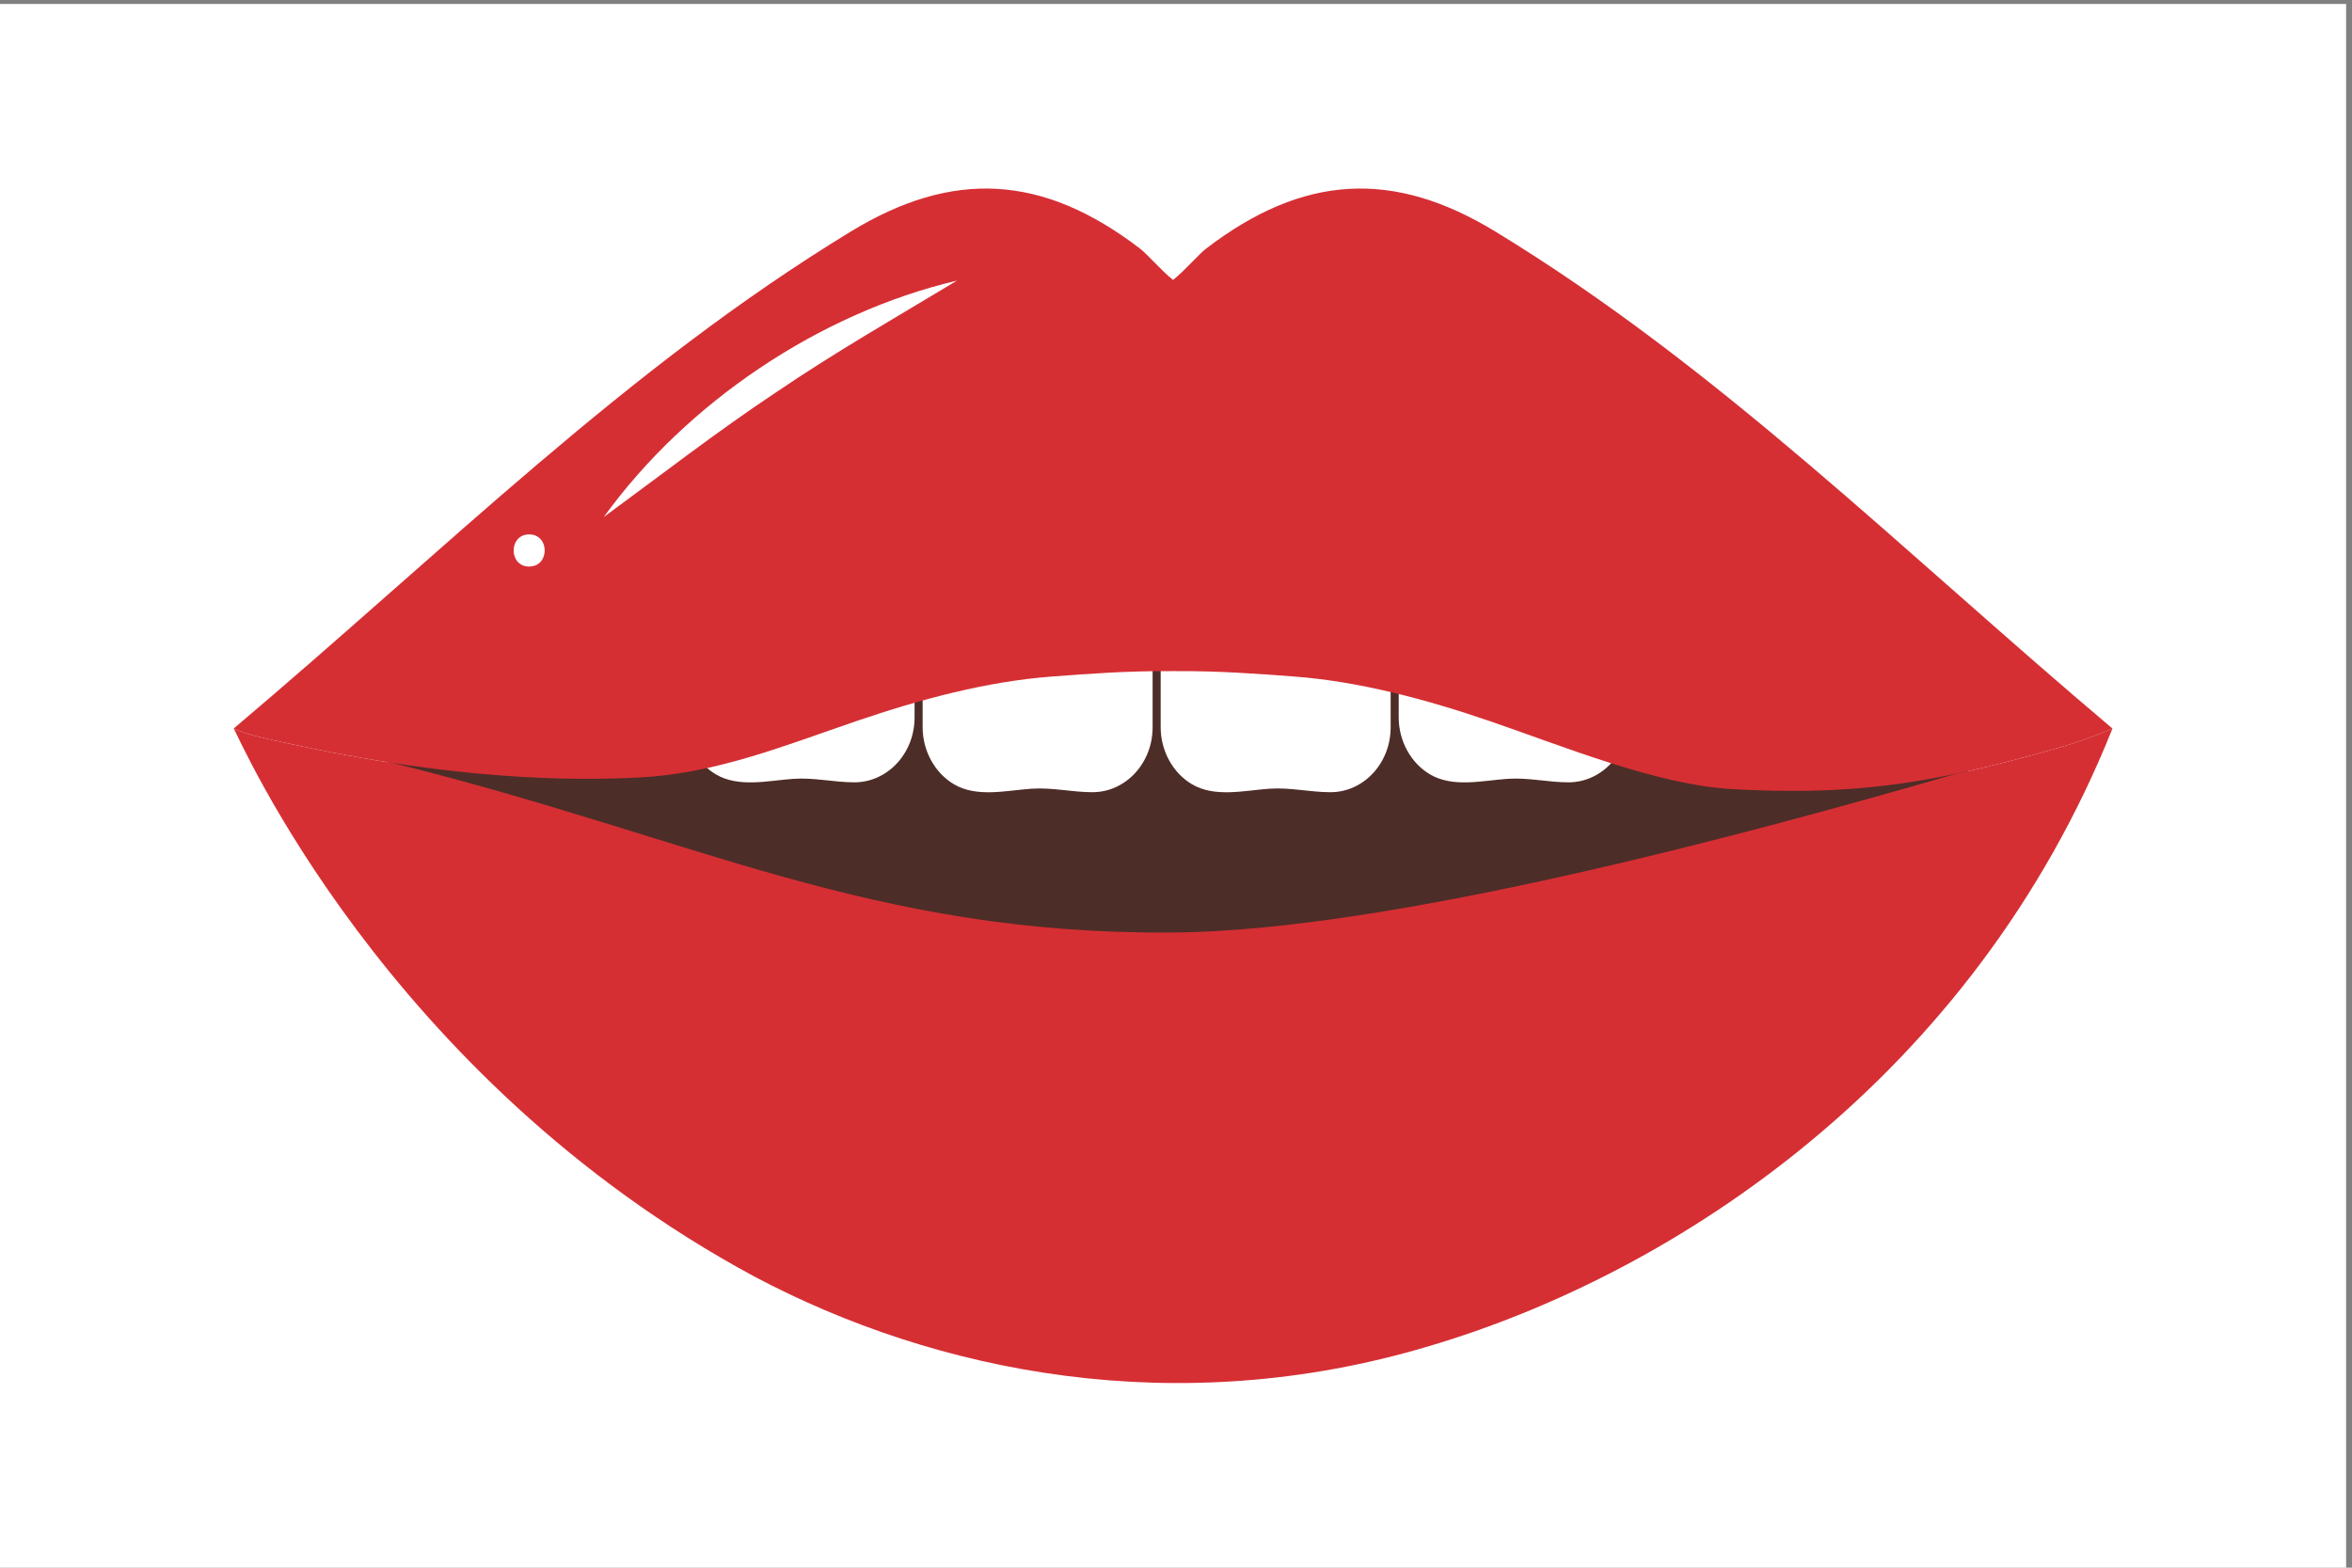 <?xml version="1.0" encoding="UTF-8" standalone="no"?>
<!-- Created with Inkscape (http://www.inkscape.org/) -->

<svg
   version="1.1"
   id="svg1"
   width="8000"
   height="5333.333"
   viewBox="0 0 8000 5333.333"
   sodipodi:docname="vecteezy_red-female-lips-valentine-s-day-romantic-clipart-lipstick_.eps"
   xmlns:inkscape="http://www.inkscape.org/namespaces/inkscape"
   xmlns:sodipodi="http://sodipodi.sourceforge.net/DTD/sodipodi-0.dtd"
   xmlns="http://www.w3.org/2000/svg"
   xmlns:svg="http://www.w3.org/2000/svg">
  <rect x="0" y="0" width="8000" height="5333.333" fill="#808080" stroke="none"/>
  <defs
     id="defs1" />
  <sodipodi:namedview
     id="namedview1"
     pagecolor="#ffffff"
     bordercolor="#000000"
     borderopacity="0.25"
     inkscape:showpageshadow="2"
     inkscape:pageopacity="0.0"
     inkscape:pagecheckerboard="0"
     inkscape:deskcolor="#d1d1d1">
    <inkscape:page
       x="0"
       y="0"
       inkscape:label="1"
       id="page1"
       width="8000"
       height="5333.333"
       margin="0"
       bleed="0" />
  </sodipodi:namedview>
  <g
     id="g1"
     inkscape:groupmode="layer"
     inkscape:label="1">
    <g
       id="group-R5">
      <path
         id="path2"
         d="M 60000,0 H 0 V 40000 H 60000 V 0"
         style="fill:#ffffff;fill-opacity:1;fill-rule:nonzero;stroke:none"
         transform="matrix(0.133,0,0,-0.133,0,5333.333)" />
      <path
         id="path3"
         d="m 9801.83,21486.6 c -446.37,-740.7 939.07,-1651.7 1776.87,-3107.4 1478.7,-2569.5 2687.7,-6072.7 5343.3,-7435.3 946.8,-485.9 2002.7,-722.1 3050,-928.4 3690.2,-727.3 7444.3,-1143.6 11208.2,-1243.1 1127.2,-29.8 2266.8,-30.1 3368.2,212.8 1024,225.7 1988.3,655.6 2959.5,1048.4 1540.4,623.1 3123.1,1162 4578,1961.4 1454.8,799.4 2798.8,1894.5 3563.1,3354.2 1176.8,2247.6 5786.5,3965.2 4487.2,6137.4 -1299.2,2172.3 -8389.8,4883.9 -10585.4,6175.7 0,0 0,0 -0.1,0 -3547.3,2087 -7631.1,3495.1 -11801.5,3483.7 -1832.4,-4.9 -3828.8,-209.8 -5450.8,-1131.7 -1298.9,-738.3 -2258.5,-2172 -3173.9,-3302.9 C 17616.2,24847.9 11037,23536.1 9801.83,21486.6"
         style="fill:#4d2d27;fill-opacity:1;fill-rule:nonzero;stroke:none"
         transform="matrix(0.133,0,0,-0.133,0,5333.333)" />
      <path
         id="path4"
         d="m 27937.9,19836.4 c -523.9,0 -1024.4,125.3 -1556.2,89.5 -641.9,-43.3 -1398.9,-234.4 -1988.3,115.4 -487.5,289.4 -797.6,854.5 -797.6,1454.4 v 2994 H 29477 v -2994 c 0,-916.4 -689.1,-1659.3 -1539.1,-1659.3"
         style="fill:#ffffff;fill-opacity:1;fill-rule:nonzero;stroke:none"
         transform="matrix(0.133,0,0,-0.133,0,5333.333)" />
      <path
         id="path5"
         d="m 34025.5,19836.4 c -524,0 -1024.4,125.3 -1556.3,89.5 -641.8,-43.3 -1398.8,-234.4 -1988.3,115.4 -487.4,289.4 -797.5,854.5 -797.5,1454.4 v 2994 h 5881.2 v -2994 c 0,-916.4 -689.1,-1659.3 -1539.1,-1659.3"
         style="fill:#ffffff;fill-opacity:1;fill-rule:nonzero;stroke:none"
         transform="matrix(0.133,0,0,-0.133,0,5333.333)" />
      <path
         id="path6"
         d="m 40113,20089 c -523.9,0 -1024.4,125.3 -1556.2,89.4 -641.9,-43.3 -1398.9,-234.4 -1988.3,115.5 -487.5,289.3 -797.6,854.5 -797.6,1454.3 v 2994.1 h 5881.2 v -2994.1 c 0,-916.3 -689.1,-1659.2 -1539.1,-1659.2"
         style="fill:#ffffff;fill-opacity:1;fill-rule:nonzero;stroke:none"
         transform="matrix(0.133,0,0,-0.133,0,5333.333)" />
      <path
         id="path7"
         d="m 21850.4,20089 c -524,0 -1024.4,125.3 -1556.3,89.4 -641.8,-43.3 -1398.8,-234.4 -1988.3,115.5 -487.4,289.3 -797.5,854.5 -797.5,1454.3 v 2994.1 h 5881.2 v -2994.1 c 0,-916.3 -689.1,-1659.2 -1539.1,-1659.2"
         style="fill:#ffffff;fill-opacity:1;fill-rule:nonzero;stroke:none"
         transform="matrix(0.133,0,0,-0.133,0,5333.333)" />
      <path
         id="path8"
         d="m 54021.3,21467.4 c 0.9,-0.8 1.9,-1.6 2.8,-2.4 0.4,1.2 -0.8,2 -2.8,2.4"
         style="fill:#d52f34;fill-opacity:1;fill-rule:nonzero;stroke:none"
         transform="matrix(0.133,0,0,-0.133,0,5333.333)" />
      <path
         id="path9"
         d="m 52738.3,20999.4 c -997.4,-288 -1876.4,-515.4 -2701.7,-688.7 -5255.4,-1525.6 -14481.9,-4023.2 -20036.6,-4063.8 -7738.2,-56.4 -12196.3,2412.2 -19954.2,4336.5 -1020.37,156.7 -2031.86,352 -3021.65,575.8 -349.45,79 -708.64,152.8 -1045.86,304.7 109.68,-159.4 3848.59,-8913.4 13307.41,-14013.1 4657.1,-2472.5 10818.7,-3711.1 17254,-1785.6 6347.7,1874.4 13925.1,6894.3 17484.4,15799.8 -337.9,-152.7 -940.7,-365.9 -1285.8,-465.6"
         style="fill:#d52f34;fill-opacity:1;fill-rule:nonzero;stroke:none"
         transform="matrix(0.133,0,0,-0.133,0,5333.333)" />
      <path
         id="path10"
         d="m 10045.8,20583.4 c 2115.5,-324.9 4269.7,-481.8 6351.8,-367.6 1929.7,105.7 3662.6,810.3 5514.9,1443.1 1626.6,555.7 3317.4,1007.5 4969.6,1134.8 988.9,76.2 1982.3,144.8 2973,139.4 v -0.5 c 15,-0.2 30.1,0.5 45,0.7 33.3,-0.3 66.6,0.8 99.9,0.4 33.2,0.4 66.5,-0.7 99.8,-0.4 15,-0.2 30,-0.9 45,-0.7 v 0.5 c 990.7,5.4 1984.1,-63.2 2973,-139.4 1652.2,-127.3 3343,-579.1 4969.6,-1134.8 1852.3,-632.8 4281.2,-1637.6 6210.9,-1743.4 2164,-118.6 3802.3,-11.4 5738.3,395.2 825.3,173.3 1704.3,400.7 2701.7,688.7 345.1,99.7 947.9,312.9 1285.8,465.6 -0.9,0.8 -1.9,1.6 -2.8,2.4 -5424.6,4581.7 -10036.8,9212.6 -15784.4,12713.1 -2593.3,1579.4 -4900.2,1471.8 -7398.2,-444.3 -178.4,-136.9 -540.7,-559.6 -838.7,-796.5 -298.1,236.9 -660.3,659.6 -838.7,796.5 -2498.1,1916.1 -4805,2023.7 -7398.3,444.3 -5748.6,-3501.1 -10361.4,-8133 -15787.2,-12715.5 0.83,-0.4 1.67,-0.7 2.49,-1.1 337.22,-151.9 696.41,-225.7 1045.86,-304.7 989.79,-223.8 2001.28,-419.1 3021.65,-575.8"
         style="fill:#d52f34;fill-opacity:1;fill-rule:nonzero;stroke:none"
         transform="matrix(0.133,0,0,-0.133,0,5333.333)" />
      <path
         id="path11"
         d="m 24475.8,32923.3 c -1567.7,-943.6 -3122.9,-1835.5 -4627.5,-2857.4 -1515,-1007 -2930.5,-2108.3 -4406.7,-3190.1 2119.7,2930.3 5511.1,5216.9 9034.2,6047.5 v 0"
         style="fill:#ffffff;fill-opacity:1;fill-rule:nonzero;stroke:none"
         transform="matrix(0.133,0,0,-0.133,0,5333.333)" />
      <path
         id="path12"
         d="m 13533.1,25608.2 c 529.3,0 530.2,822.6 0,822.6 -529.3,0 -530.2,-822.6 0,-822.6 v 0"
         style="fill:#ffffff;fill-opacity:1;fill-rule:nonzero;stroke:none"
         transform="matrix(0.133,0,0,-0.133,0,5333.333)" />
    </g>
  </g>
</svg>
